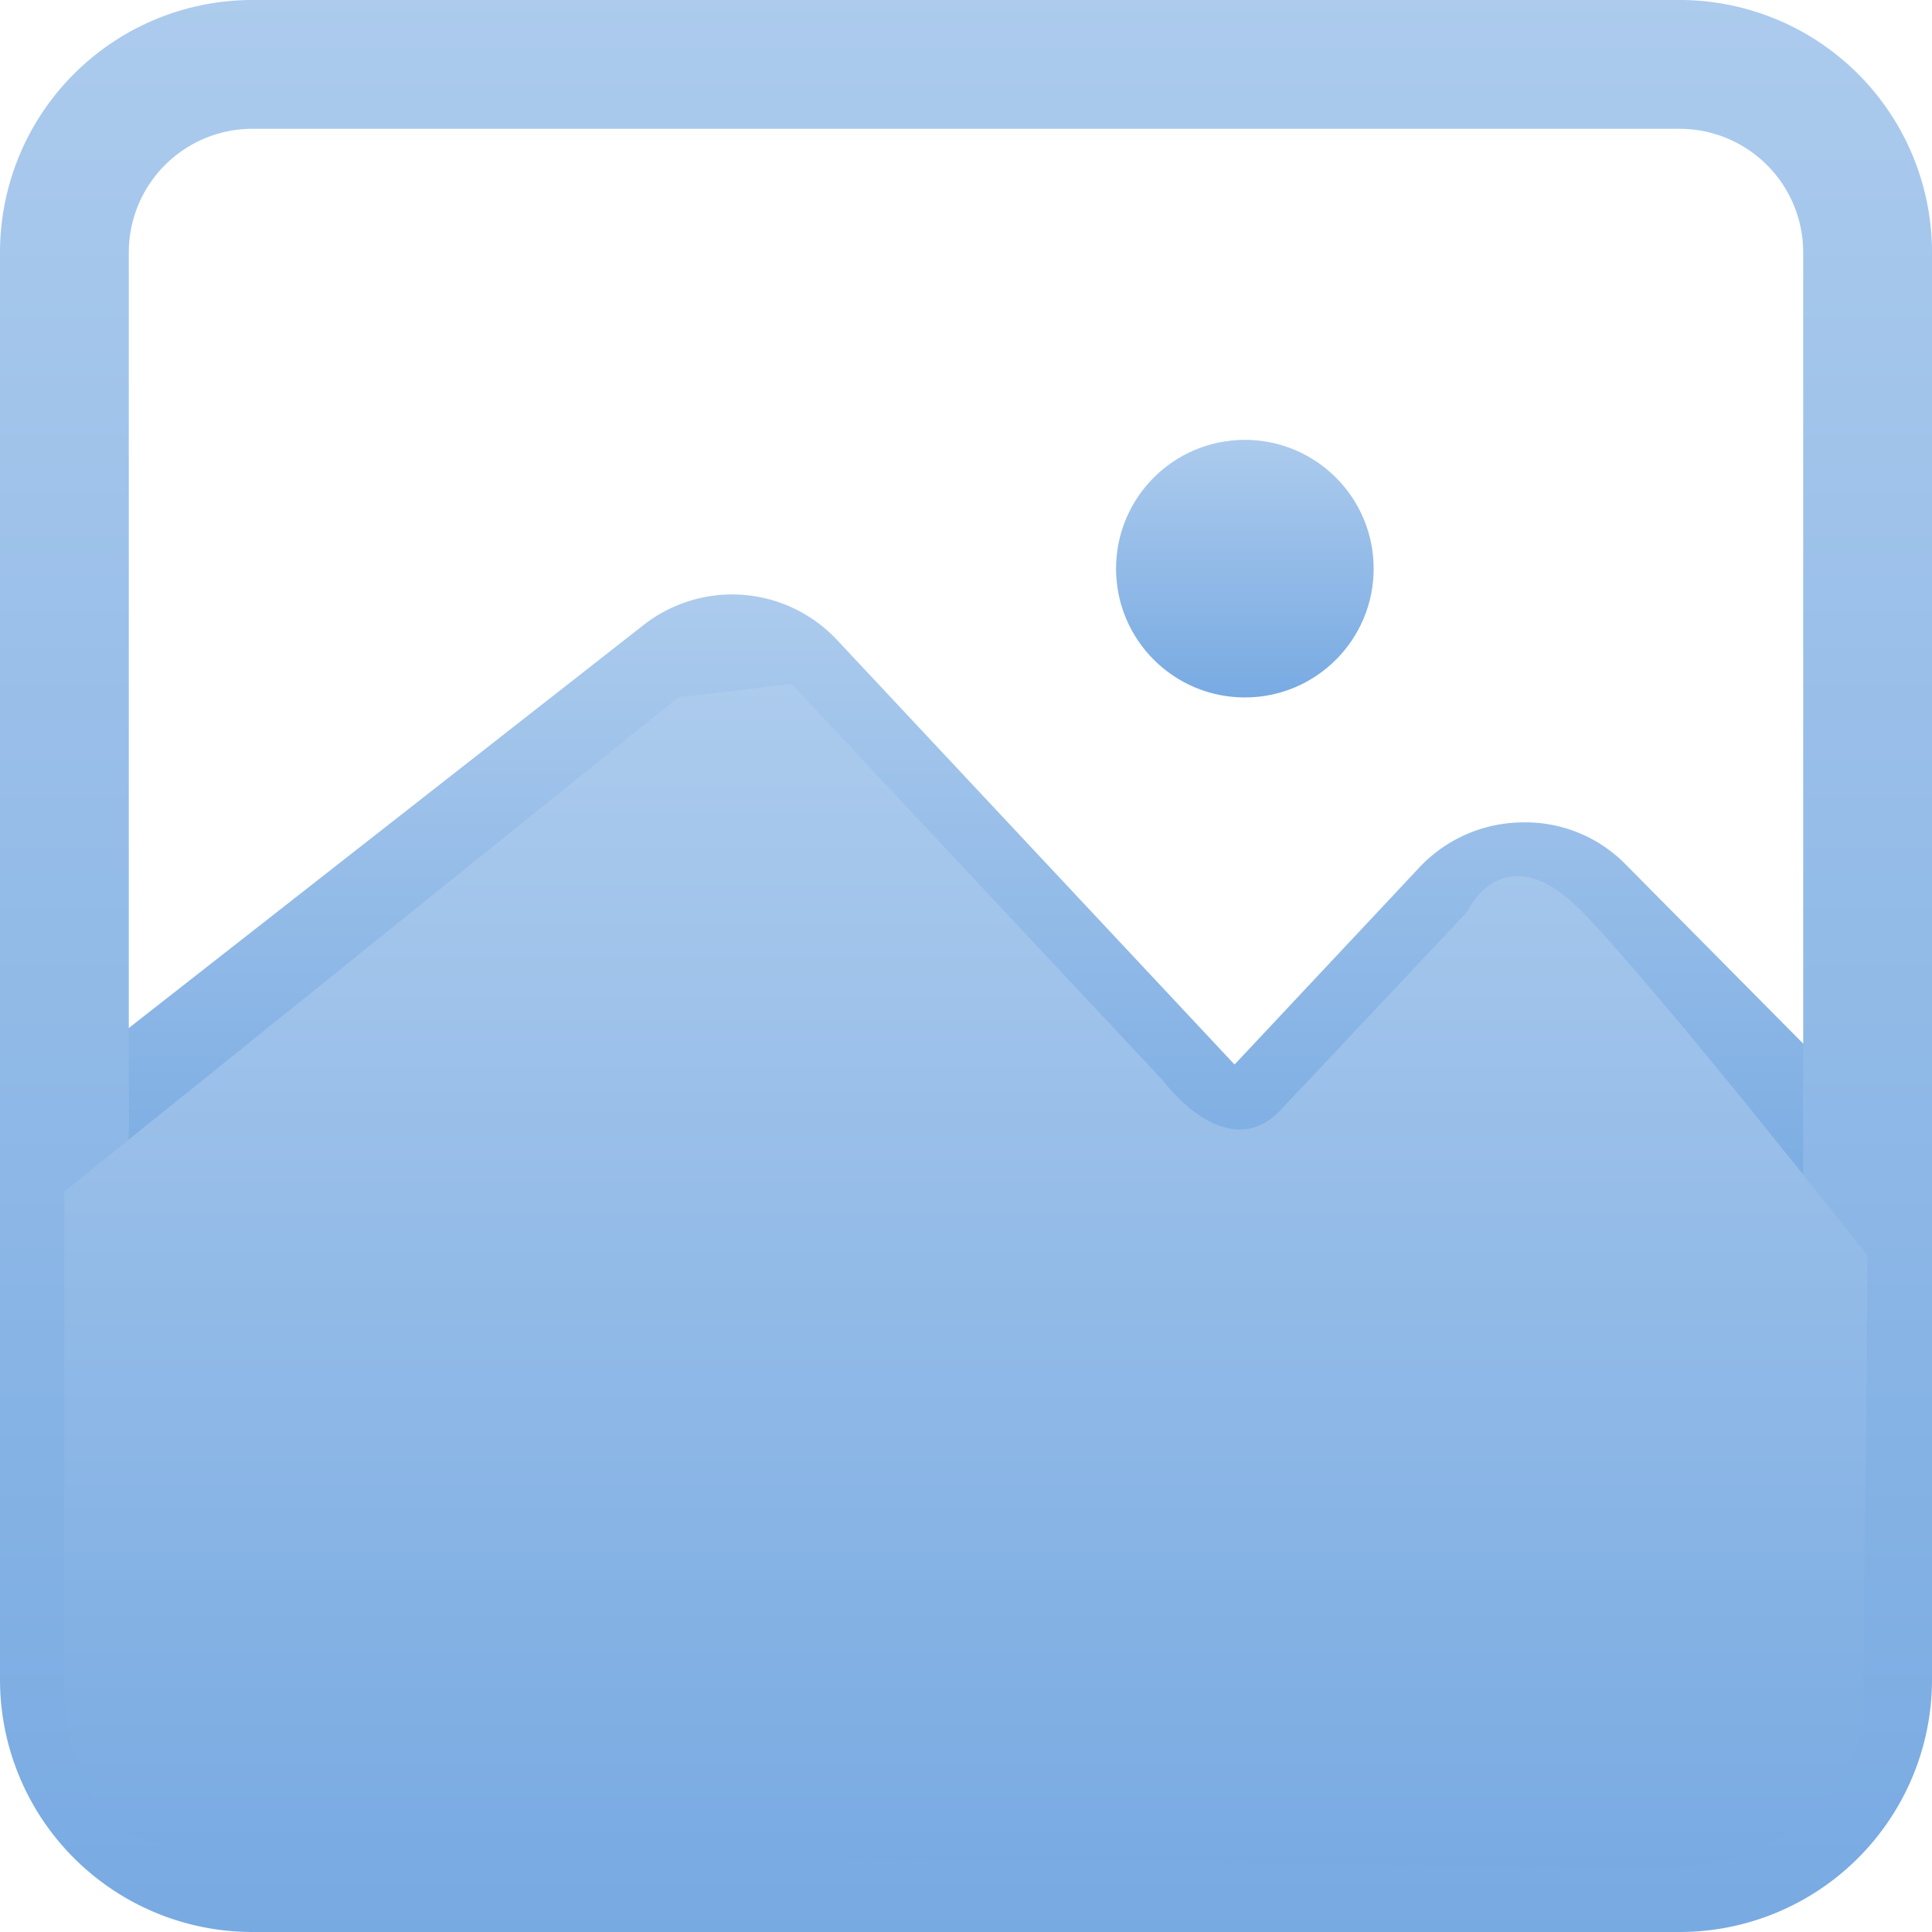 <svg xmlns="http://www.w3.org/2000/svg" xmlns:xlink="http://www.w3.org/1999/xlink" width="30" height="30" viewBox="0 0 30 30">
  <defs>
    <linearGradient id="linear-gradient" x1="0.5" x2="0.5" y2="1" gradientUnits="objectBoundingBox">
      <stop offset="0" stop-color="#accbed"/>
      <stop offset="1" stop-color="#78aae2"/>
    </linearGradient>
  </defs>
  <g id="Layer_2" data-name="Layer 2" transform="translate(-1 -1)">
    <path id="Path_7917" data-name="Path 7917" d="M29.22,20.2,24.9,15.84a.19.19,0,0,0-.17-.07.24.24,0,0,0-.17.08L21.68,18.9a2,2,0,0,1-1.45.63h0a2,2,0,0,1-1.45-.63L12.6,12.31a.24.24,0,0,0-.32,0l-9.62,7.5L1.42,18.2,11,10.7a2.23,2.23,0,0,1,3,.24l6.17,6.59,2.86-3.05a2.22,2.22,0,0,1,1.6-.71,2.18,2.18,0,0,1,1.62.66l4.32,4.36Z" fill="url(#linear-gradient)"/>
    <path id="Path_7918" data-name="Path 7918" d="M27.08,31H4.92A3.92,3.92,0,0,1,1,27.08V4.92A3.92,3.92,0,0,1,4.92,1H27.08A3.92,3.92,0,0,1,31,4.92V27.08A3.92,3.92,0,0,1,27.08,31ZM4.92,3A1.92,1.92,0,0,0,3,4.92V27.08A1.92,1.92,0,0,0,4.92,29H27.08A1.92,1.92,0,0,0,29,27.08V4.92A1.92,1.92,0,0,0,27.08,3Z" fill="url(#linear-gradient)"/>
    <circle id="Ellipse_18" data-name="Ellipse 18" cx="2" cy="2" r="2" transform="translate(18.33 7.83)" fill="url(#linear-gradient)"/>
    <path id="Path_7919" data-name="Path 7919" d="M2,19.5l9.53-7.67,1.76-.21,5.77,6.16s1,1.37,1.85.43l2.87-3.05s.57-1.25,1.79,0S30,20.5,30,20.5l-.07,7.23S29.63,30,26.69,30s-22-.31-22-.31S2,30.35,2,27.08Z" fill="url(#linear-gradient)"/>
  </g>
</svg>
